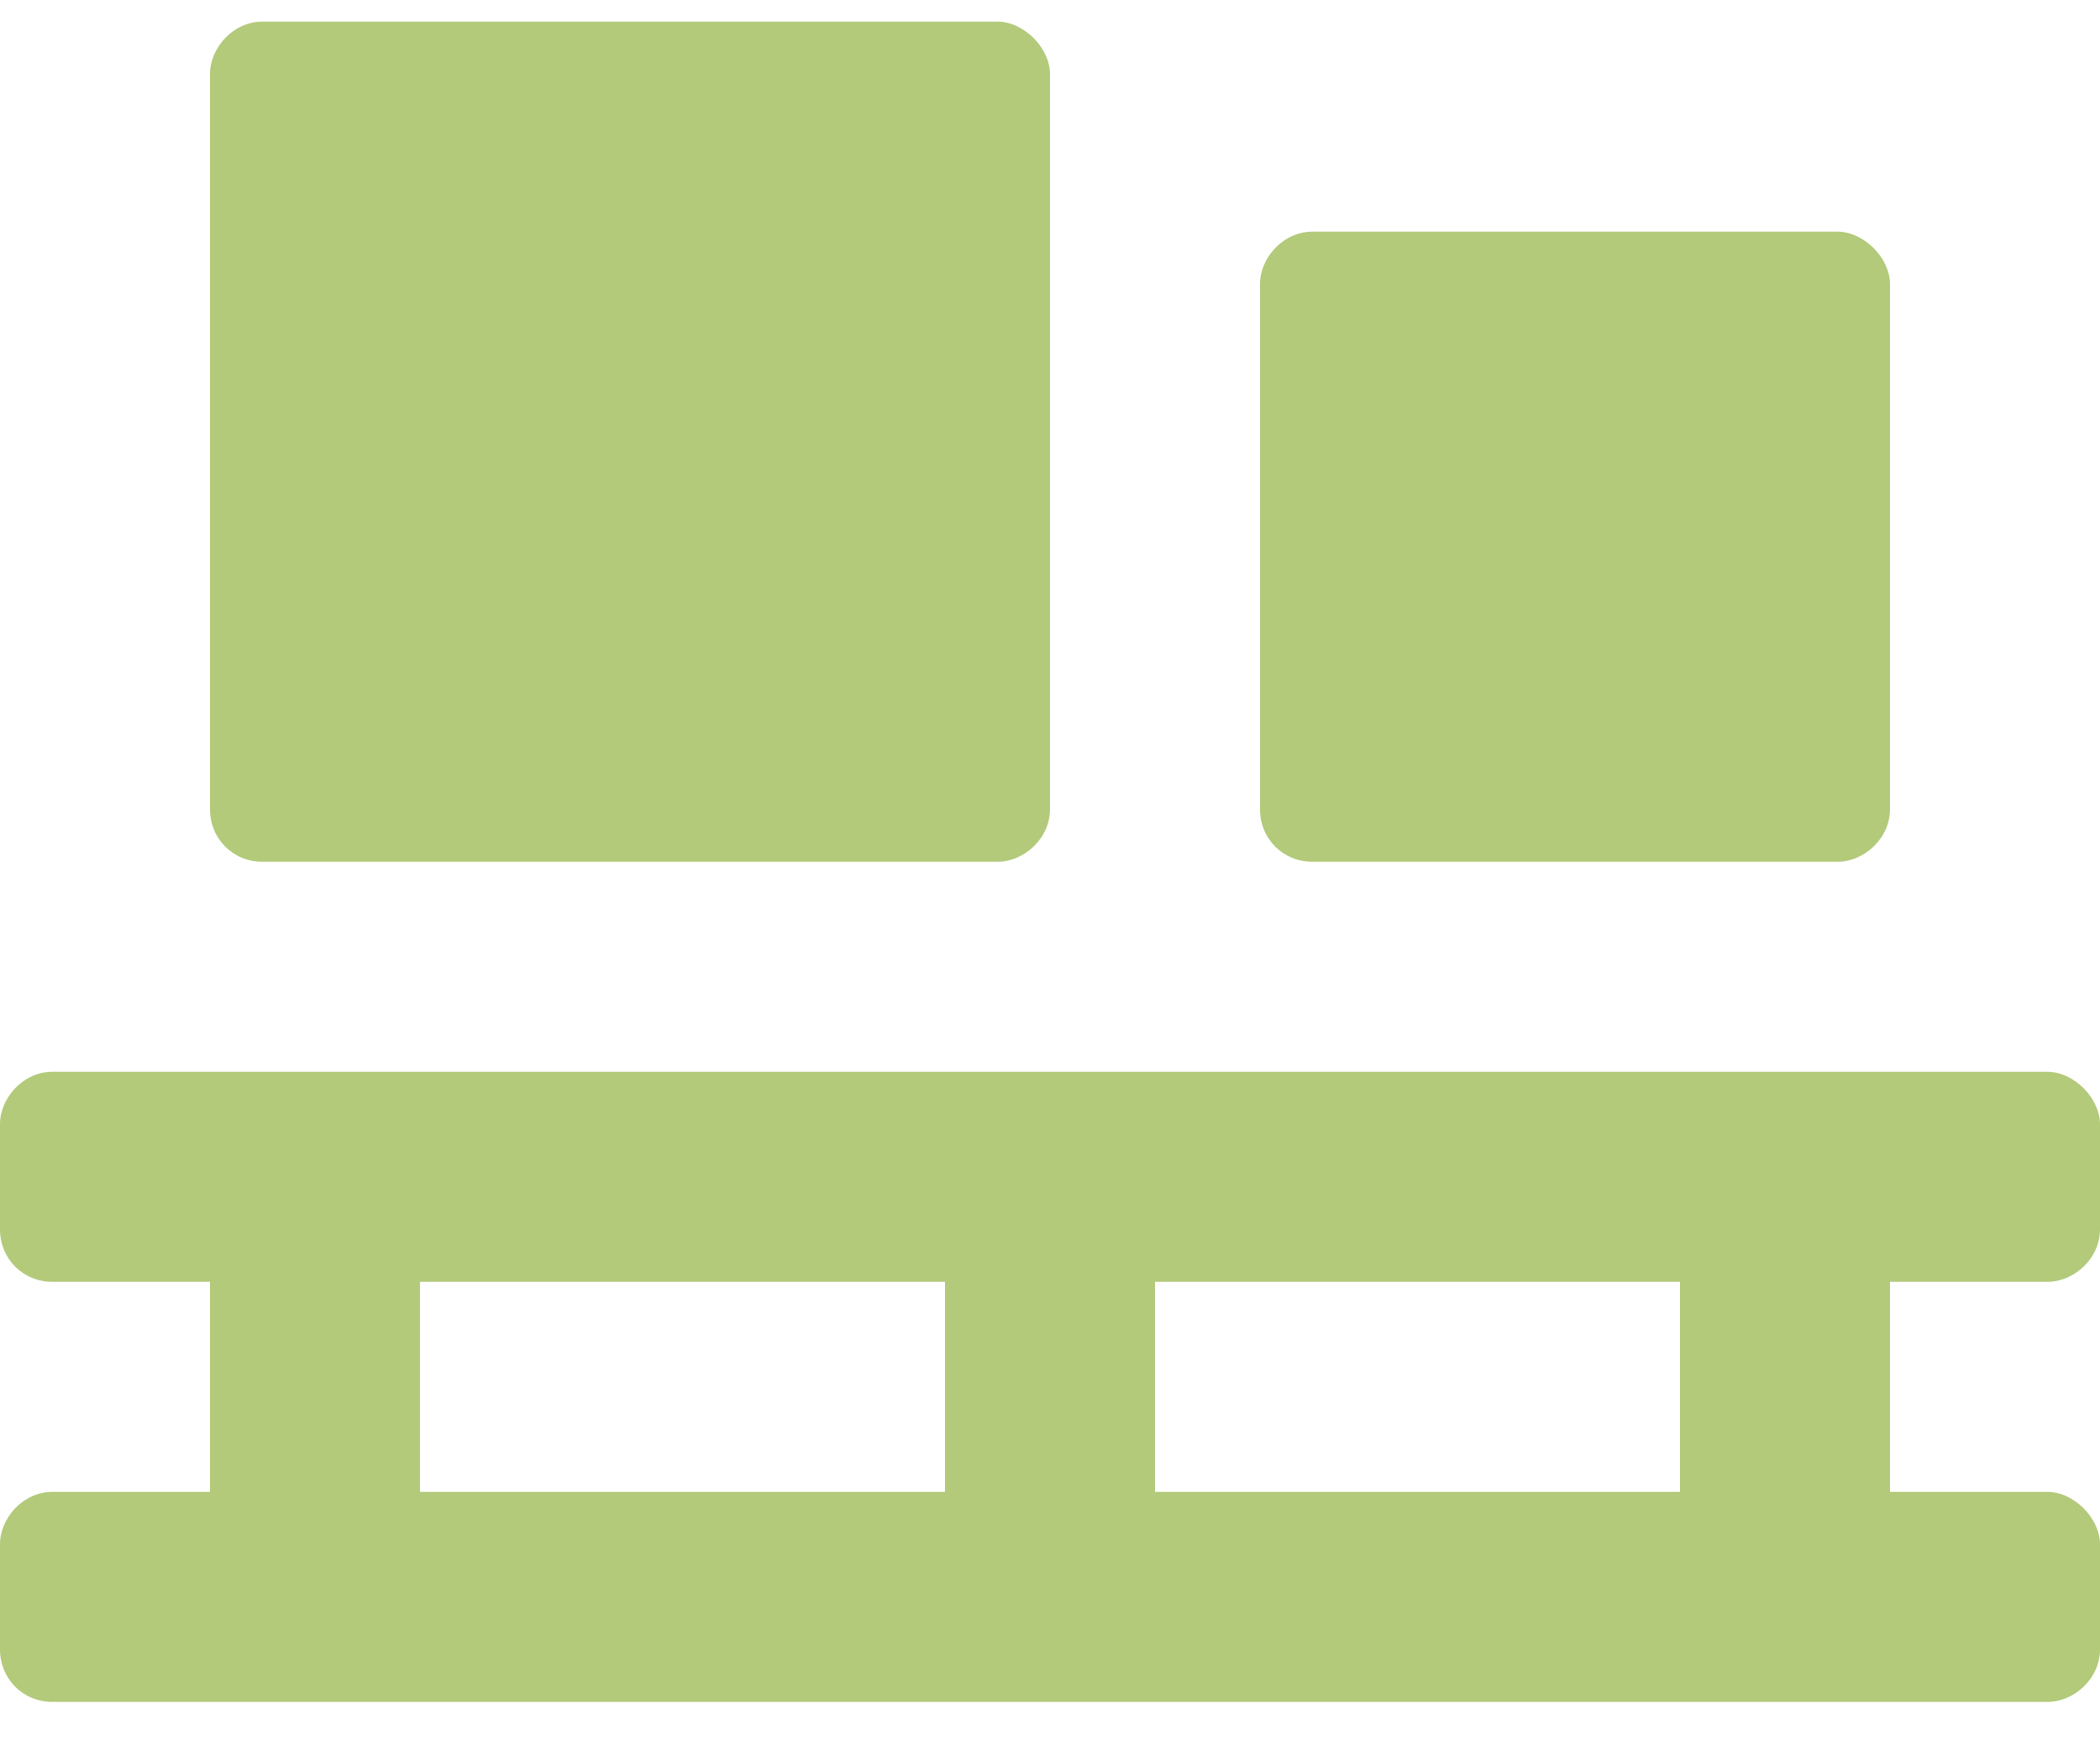 <svg width="30" height="25" viewBox="0 0 30 25" fill="none" xmlns="http://www.w3.org/2000/svg">
<path d="M3.75 12.309C3.328 12.309 3 11.98 3 11.559V1.059C3 0.684 3.328 0.309 3.75 0.309H14.25C14.625 0.309 15 0.684 15 1.059V11.559C15 11.98 14.625 12.309 14.25 12.309H3.75ZM18.75 12.309C18.328 12.309 18 11.98 18 11.559V4.059C18 3.684 18.328 3.309 18.75 3.309H26.25C26.625 3.309 27 3.684 27 4.059V11.559C27 11.98 26.625 12.309 26.25 12.309H18.75ZM29.25 18.309H27V21.309H29.25C29.625 21.309 30 21.684 30 22.059V23.559C30 23.98 29.625 24.309 29.25 24.309H0.75C0.328 24.309 0 23.98 0 23.559V22.059C0 21.684 0.328 21.309 0.75 21.309H3V18.309H0.75C0.328 18.309 0 17.98 0 17.559V16.059C0 15.684 0.328 15.309 0.75 15.309H29.25C29.625 15.309 30 15.684 30 16.059V17.559C30 17.98 29.625 18.309 29.25 18.309ZM13.5 21.309V18.309H6V21.309H13.5ZM24 21.309V18.309H16.5V21.309H24Z" fill="#B2CA7A"/>
</svg>
